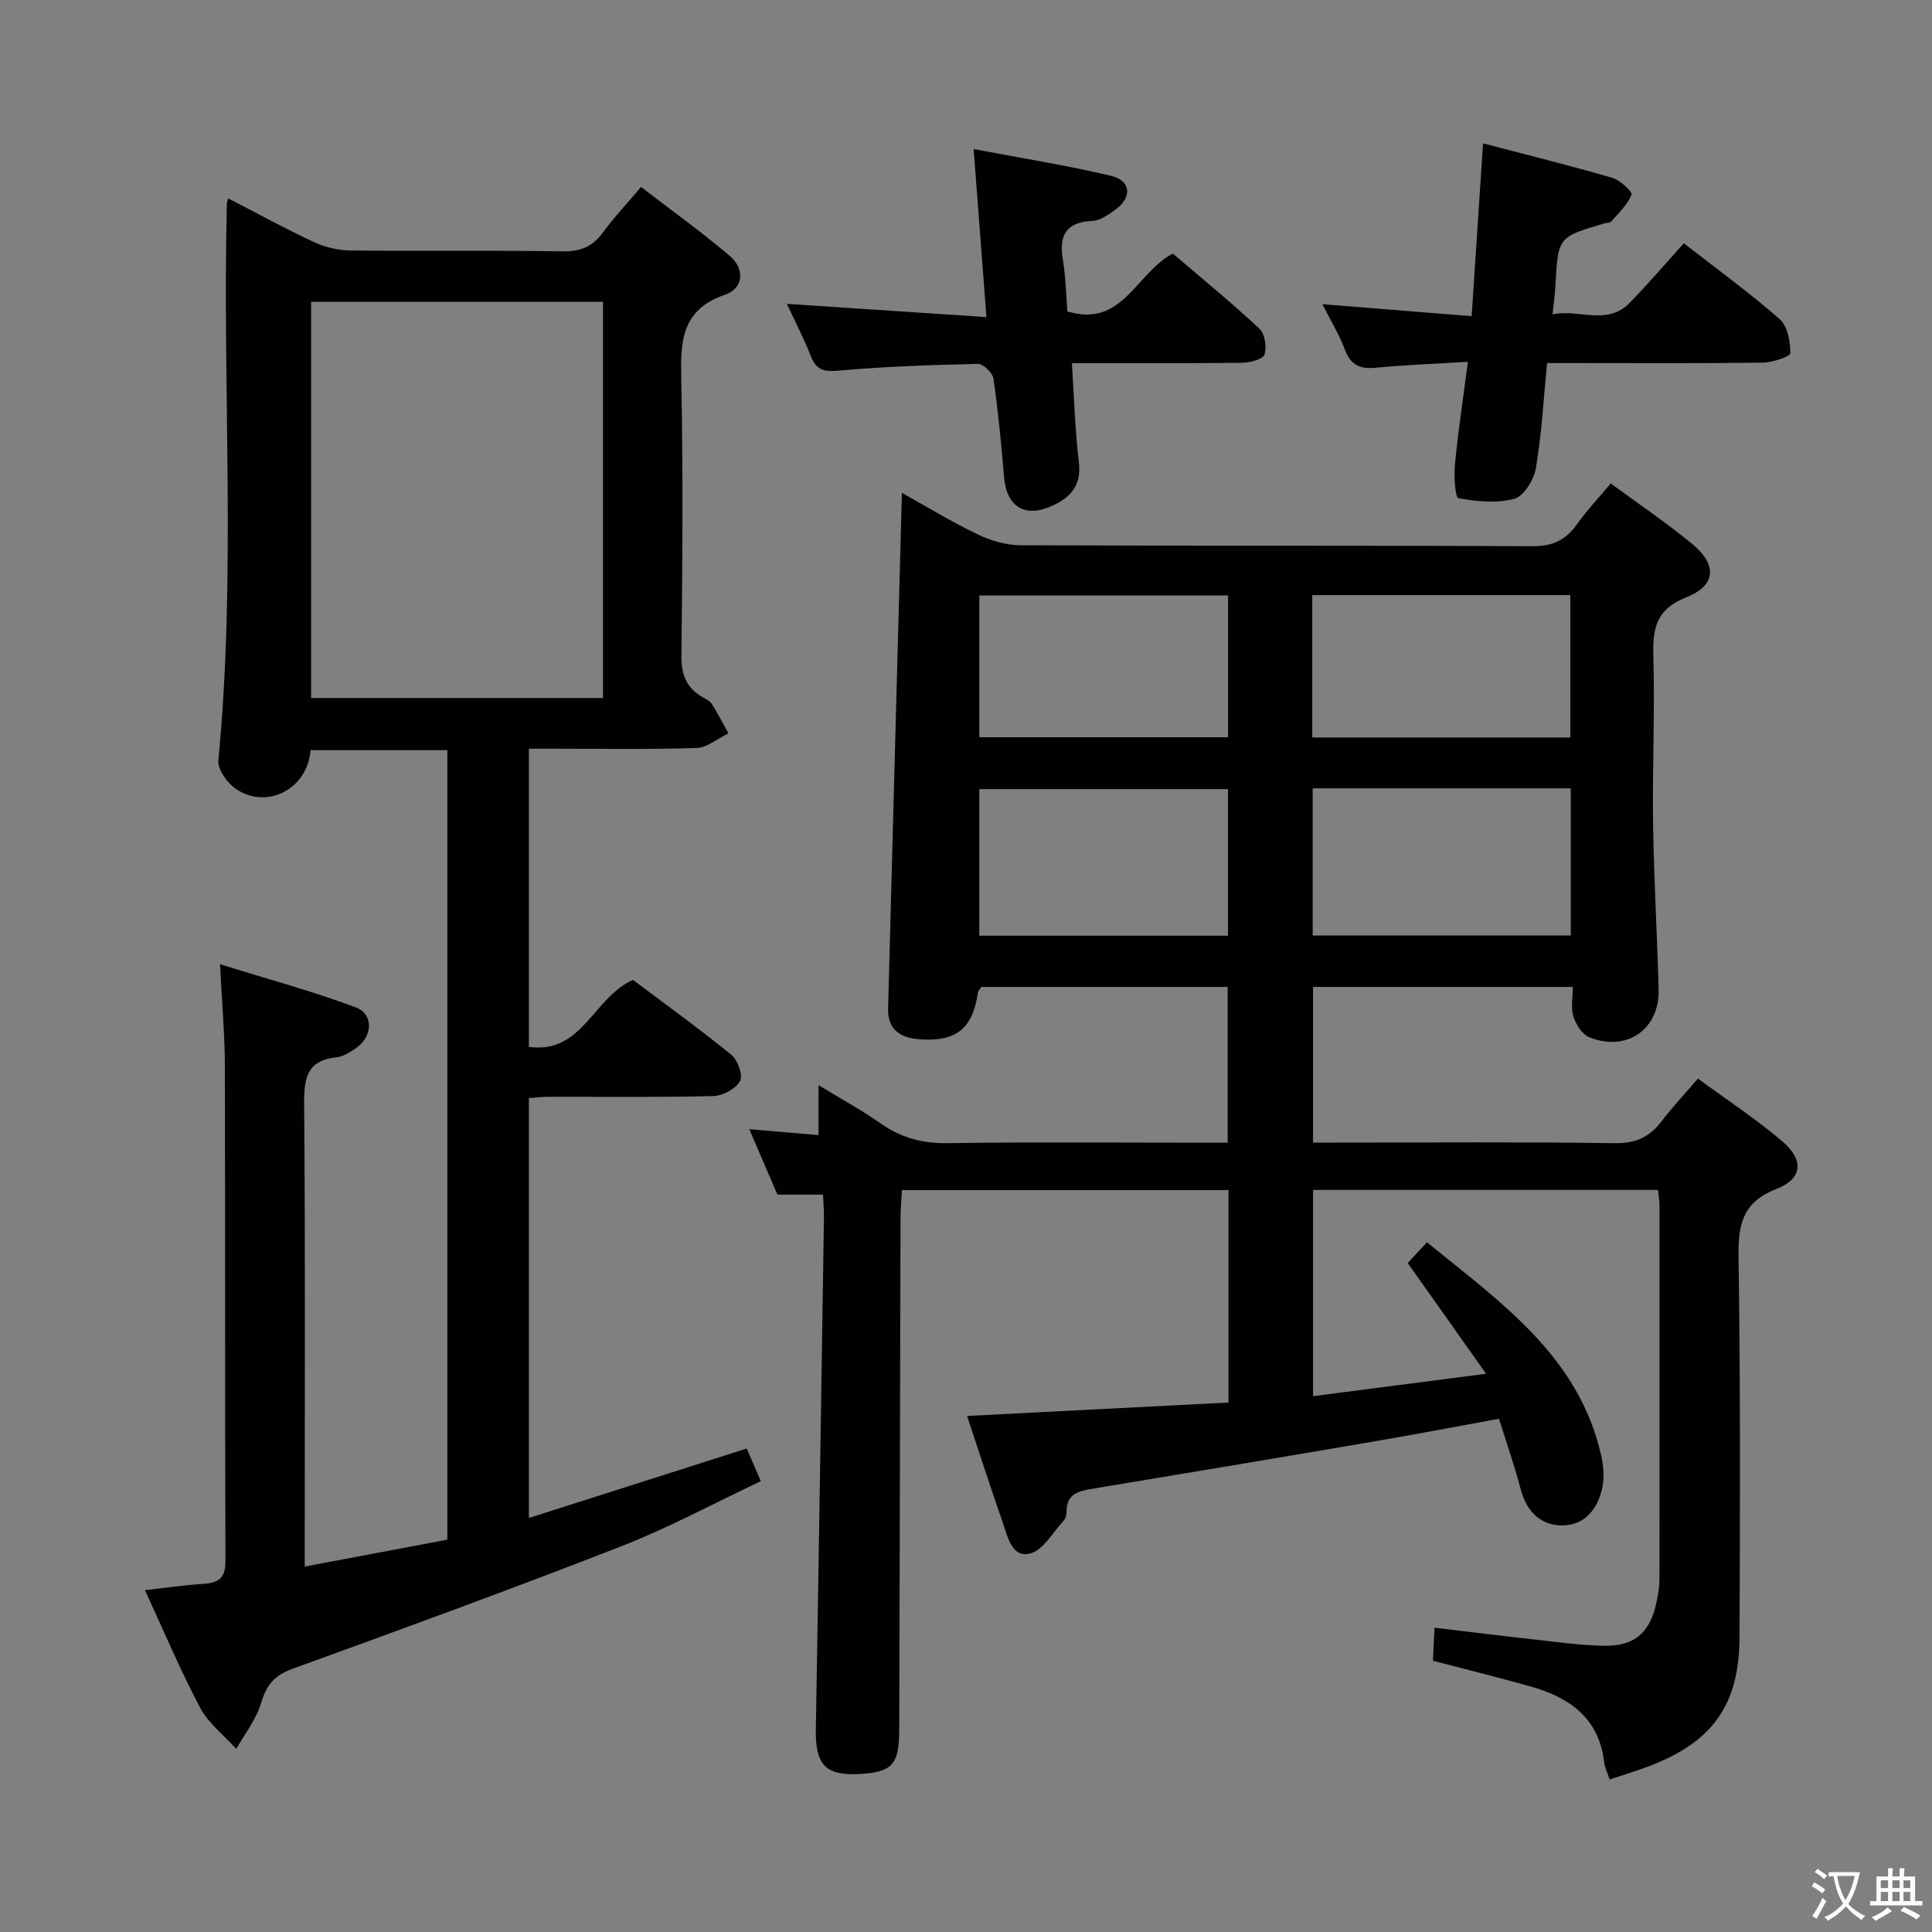 <svg enable-background="new 0 0 400 400" viewBox="0 0 400 400" xmlns="http://www.w3.org/2000/svg"><rect x="0" y="0" width="400" height="400" fill="#808080" stroke="none"/><path d="m377.9 391.2c-.2.3-.4.5-.6.8-.7-.6-1.4-1-2.2-1.5.2-.3.4-.5.5-.8.6.4 1.4.8 2.3 1.5zm-1.8 6.1c-.2-.2-.5-.4-.9-.6.4-.6.8-1.2 1.2-1.9s.7-1.3.9-1.9c.3.3.5.5.8.7-.7 1.3-1.4 2.6-2 3.7zm2.2-9c-.3.3-.5.5-.6.8-.6-.6-1.3-1.1-2-1.5.3-.3.5-.5.6-.7.6.5 1.3.9 2 1.4zm.3.2v-.9h2 4.5c-.3 1.3-.6 2.5-1 3.6s-.9 2.1-1.4 3c.4.5 1 1 1.6 1.4s1.2.8 1.9 1.1c-.3.2-.5.4-.8.8-.4-.3-1-.7-1.6-1.2s-1.2-1.1-1.6-1.6c-.5.6-1.1 1.1-1.7 1.6s-1.4.9-2.1 1.4c-.1-.3-.3-.5-.7-.8.6-.2 1.2-.5 1.9-1s1.4-1.1 2-1.8c-.5-.8-.9-1.6-1.2-2.5s-.6-2-.8-3.2c-.4.1-.7.1-1 .1zm2.5 2.7c.3 1 .7 1.7 1 2.2.3-.5.6-1.1 1-2s.6-1.9.9-3h-3.2-.4c.1.9.3 1.8.7 2.8z" fill="#fbfcfa"/><path d="m396.5 388.5v1.5 3.6h1.5v.9c-.4 0-1 0-1.7 0h-7.9c-.5 0-.9 0-1.2 0v-.9h1.3v-3.5c0-.7 0-1.2 0-1.6h2.4c0-.8 0-1.4 0-1.7h1c0 .3-.1.8-.1 1.7h1.5c0-.8 0-1.4 0-1.7h1c0 .3-.1.9-.1 1.7zm-8.2 9.2c-.2-.3-.5-.5-.8-.8.8-.3 1.4-.6 1.9-.9s1-.7 1.4-1.1c.3.3.6.5.9.8-1.6 1-2.8 1.6-3.4 2zm2.6-6.8v-1.6h-1.5v1.6zm0 2.7v-1.9h-1.5v1.9zm2.4-2.7v-1.6h-1.5v1.6zm0 2.7v-1.9h-1.5v1.9zm.2 2 .7-.8c.4.2.9.5 1.6.8s1.3.7 1.8 1c-.3.3-.5.5-.8.8-.4-.3-1.5-1-3.3-1.8zm2-4.7v-1.6h-1.4v1.6zm0 2.7v-1.9h-1.4v1.9z" fill="#fbfcfa"/><g fill="#010100"><path d="m333.26 368.42c-.52-1.56-1-2.48-1.11-3.43-1.02-9.15-7.06-13.5-15.14-15.79-6.68-1.89-13.43-3.55-20.34-5.36.11-2.26.2-4.23.33-6.84 6.66.79 13.15 1.6 19.65 2.32 5.12.56 10.24 1.32 15.38 1.42 6.49.13 9.71-2.82 10.98-9.25.29-1.46.55-2.96.56-4.44.03-25.83.02-51.66.01-77.5 0-.97-.19-1.95-.31-3.19-23.8 0-47.39 0-71.41 0v42.7c11.55-1.5 22.89-2.96 35.82-4.64-5.91-8.35-10.94-15.46-16.22-22.92 1.05-1.14 2.36-2.56 3.98-4.31 15.11 12.38 31.41 23.48 36.07 44.18.46 2.06.67 4.35.28 6.39-.86 4.43-3.51 7.99-8.21 8.06-4.54.07-7.51-2.83-8.73-7.47-1.26-4.79-2.9-9.49-4.5-14.61-8.89 1.62-17.46 3.26-26.06 4.73-19.3 3.3-38.61 6.53-57.93 9.73-2.93.49-5.61.99-5.54 4.85.01.62-.24 1.41-.65 1.86-2.24 2.4-4.23 6.08-6.94 6.74-3.75.92-4.59-3.49-5.61-6.39-2.51-7.2-4.86-14.46-7.4-22.1 18.36-.94 36.19-1.86 54.13-2.78 0-15.1 0-29.38 0-43.99-22.49 0-44.74 0-67.61 0-.11 2.09-.3 4.17-.3 6.25-.1 35.16-.15 70.32-.26 105.48-.02 7.09-1.44 8.68-7.6 9.13-7.62.55-9.8-1.68-9.67-9.33.61-35.29 1.14-70.58 1.68-105.88.02-1.48-.12-2.96-.2-4.7-3.1 0-6 0-9.43 0-1.71-3.97-3.59-8.34-5.83-13.56 5.12.44 9.47.81 14.34 1.23 0-3.21 0-6.09 0-10.34 4.92 3 9.04 5.24 12.85 7.92 4.26 2.99 8.7 4.17 13.96 4.09 17.33-.27 34.66-.1 52-.1h5.89c0-10.9 0-21.43 0-32.25-17.06 0-34 0-51.02 0-.21.37-.61.77-.68 1.22-1.15 7.56-4.59 10.26-12.43 9.59-3.84-.33-6.28-2.17-6.17-6.31.93-35.44 1.89-70.88 2.86-106.78 5.01 2.78 10.21 5.96 15.67 8.58 2.72 1.31 5.92 2.25 8.91 2.26 35.33.15 70.66.02 105.99.2 4.15.02 6.85-1.26 9.16-4.5 2.01-2.83 4.41-5.38 7.02-8.5 5.77 4.25 11.54 8.13 16.88 12.53 5.19 4.28 4.97 8.6-1.2 11.03-6.35 2.5-7.01 6.5-6.85 12.31.33 11.48-.23 22.99-.06 34.48.17 11.48.85 22.94 1.15 34.42.21 8.25-6.57 12.99-14.34 9.9-1.47-.59-2.78-2.64-3.3-4.3-.57-1.78-.13-3.88-.13-6.13-18.18 0-35.77 0-53.78 0v32.23h5.53c19 0 38-.16 56.99.12 4.35.07 7.2-1.32 9.69-4.59 2.2-2.89 4.71-5.55 7.48-8.78 5.97 4.39 11.94 8.31 17.35 12.88 4.66 3.94 4.4 7.82-1.14 9.99-7.21 2.83-7.9 7.62-7.8 14.34.39 26.16.31 52.33.2 78.49-.06 14.05-5.68 21.76-18.89 26.72-2.51.96-5.05 1.71-8 2.69zm-8.05-174.74c0-10.3 0-20.35 0-30.46-17.99 0-35.6 0-53.43 0v30.46zm-53.52-70.47v29.48h53.43c0-10 0-19.7 0-29.48-17.95 0-35.42 0-53.43 0zm-68.94 70.52h51.5c0-10.25 0-20.31 0-30.35-17.36 0-34.41 0-51.5 0zm51.51-70.44c-17.27 0-34.2 0-51.5 0v29.35h51.5c0-9.96 0-19.54 0-29.35z"/><path d="m64.3 155.32c-.64 8.04-8.97 12.37-15.43 8.04-1.81-1.21-3.85-4.08-3.66-5.98 3.71-38.41.81-76.91 1.76-115.35 0-.15.09-.31.3-.95 5.92 3.05 11.7 6.23 17.66 9.01 2.3 1.07 5.01 1.74 7.54 1.77 14.66.16 29.33-.06 43.99.18 3.73.06 6.25-.98 8.41-3.95 2.24-3.09 4.89-5.88 7.85-9.38 6.15 4.73 12.44 9.25 18.34 14.24 3.2 2.71 2.92 6.74-.96 8.07-9.16 3.15-9.21 9.81-9.05 17.67.39 18.99.25 38 .03 56.99-.05 3.93.97 6.69 4.32 8.62.72.41 1.57.82 1.99 1.47 1.24 1.96 2.3 4.03 3.43 6.06-2.21 1.06-4.38 2.96-6.62 3.03-9.99.33-19.99.14-29.99.15-1.47 0-2.93 0-4.71 0v61.73c11.09 1.54 13.28-10.2 21.55-13.86 6.49 4.88 13.61 10.01 20.4 15.53 1.31 1.07 2.42 4.28 1.76 5.43-.93 1.61-3.58 3.04-5.54 3.09-11.33.28-22.66.13-33.99.15-1.3 0-2.6.15-4.18.25v86.95c15.33-4.89 30.11-9.6 45.1-14.38.85 1.97 1.69 3.91 2.92 6.76-9.73 4.59-19.06 9.64-28.87 13.47-22.58 8.82-45.36 17.13-68.15 25.4-3.72 1.35-5.35 3.37-6.44 7.06-1 3.38-3.37 6.35-5.14 9.5-2.54-2.82-5.76-5.27-7.48-8.52-4.11-7.76-7.52-15.89-11.43-24.34 4.27-.48 8.13-1.06 12.01-1.3 3.17-.19 4.68-1.12 4.66-4.76-.13-34.16-.03-68.33-.12-102.49-.02-6.44-.6-12.89-1-21.05 10.04 3.13 19.22 5.61 28.08 8.93 3.79 1.42 3.53 6.1.05 8.45-1.23.83-2.64 1.75-4.04 1.9-6.13.64-6.73 4.34-6.68 9.65.25 29.83.12 59.66.12 89.49v6.29c10.11-1.9 19.74-3.72 29.53-5.57 0-54.62 0-108.89 0-163.47-9.48.02-18.72.02-28.32.02zm60.55-92.83c-20.53 0-40.54 0-60.44 0v82.03h60.44c0-27.52 0-54.63 0-82.03z"/><path d="m303.92 74.91c-6.84.42-12.94.63-19.01 1.22-3.27.32-5.25-.48-6.46-3.73-1.14-3.07-2.89-5.91-4.66-9.42 10.53.84 20.47 1.64 30.9 2.48.81-12.35 1.56-23.73 2.36-35.78 9.22 2.42 18.05 4.6 26.78 7.14 1.62.47 4.2 2.93 3.97 3.49-.86 2.09-2.68 3.8-4.23 5.57-.27.31-.95.24-1.42.38-9.59 2.82-9.58 2.82-10.12 12.95-.09 1.64-.32 3.27-.59 5.87 5.52-1.17 11.24 2.47 16-2.41 3.8-3.91 7.35-8.06 11.18-12.3 6.89 5.37 13.62 10.25 19.85 15.71 1.64 1.44 2.2 4.65 2.2 7.05 0 .68-3.71 1.93-5.73 1.95-13 .18-26 .09-39 .09-1.79 0-3.58 0-5.63 0-.75 7.62-1.13 14.75-2.32 21.75-.41 2.39-2.46 5.78-4.43 6.33-3.63 1.01-7.81.59-11.6-.1-.67-.12-.97-4.51-.74-6.85.63-6.75 1.66-13.47 2.7-21.39z"/><path d="m162.91 62.91c13.65.91 27.01 1.79 41.32 2.74-.9-11.81-1.73-22.62-2.65-34.79 10.1 1.92 19.37 3.38 28.47 5.55 4.11.98 4.38 4.42.95 6.94-1.44 1.06-3.19 2.31-4.85 2.39-5.54.25-6.92 3.04-6.09 8.06.59 3.56.65 7.2.93 10.68 11.42 3.43 14.07-7.79 21.82-11.99 5.77 4.94 12.03 10.05 17.93 15.55 1.14 1.06 1.58 3.83 1.05 5.36-.35 1.01-3.01 1.69-4.65 1.71-11.47.14-22.94.08-35.22.08.47 7.11.65 13.85 1.45 20.52.57 4.72-1.66 7.24-5.43 8.97-5.77 2.66-9.55.27-10.07-6-.56-6.78-1.22-13.57-2.19-20.3-.17-1.19-2.12-3.06-3.21-3.04-9.64.21-19.29.54-28.88 1.4-3.05.27-4.57-.13-5.7-2.98-1.5-3.79-3.38-7.42-4.98-10.85z"/></g></svg>